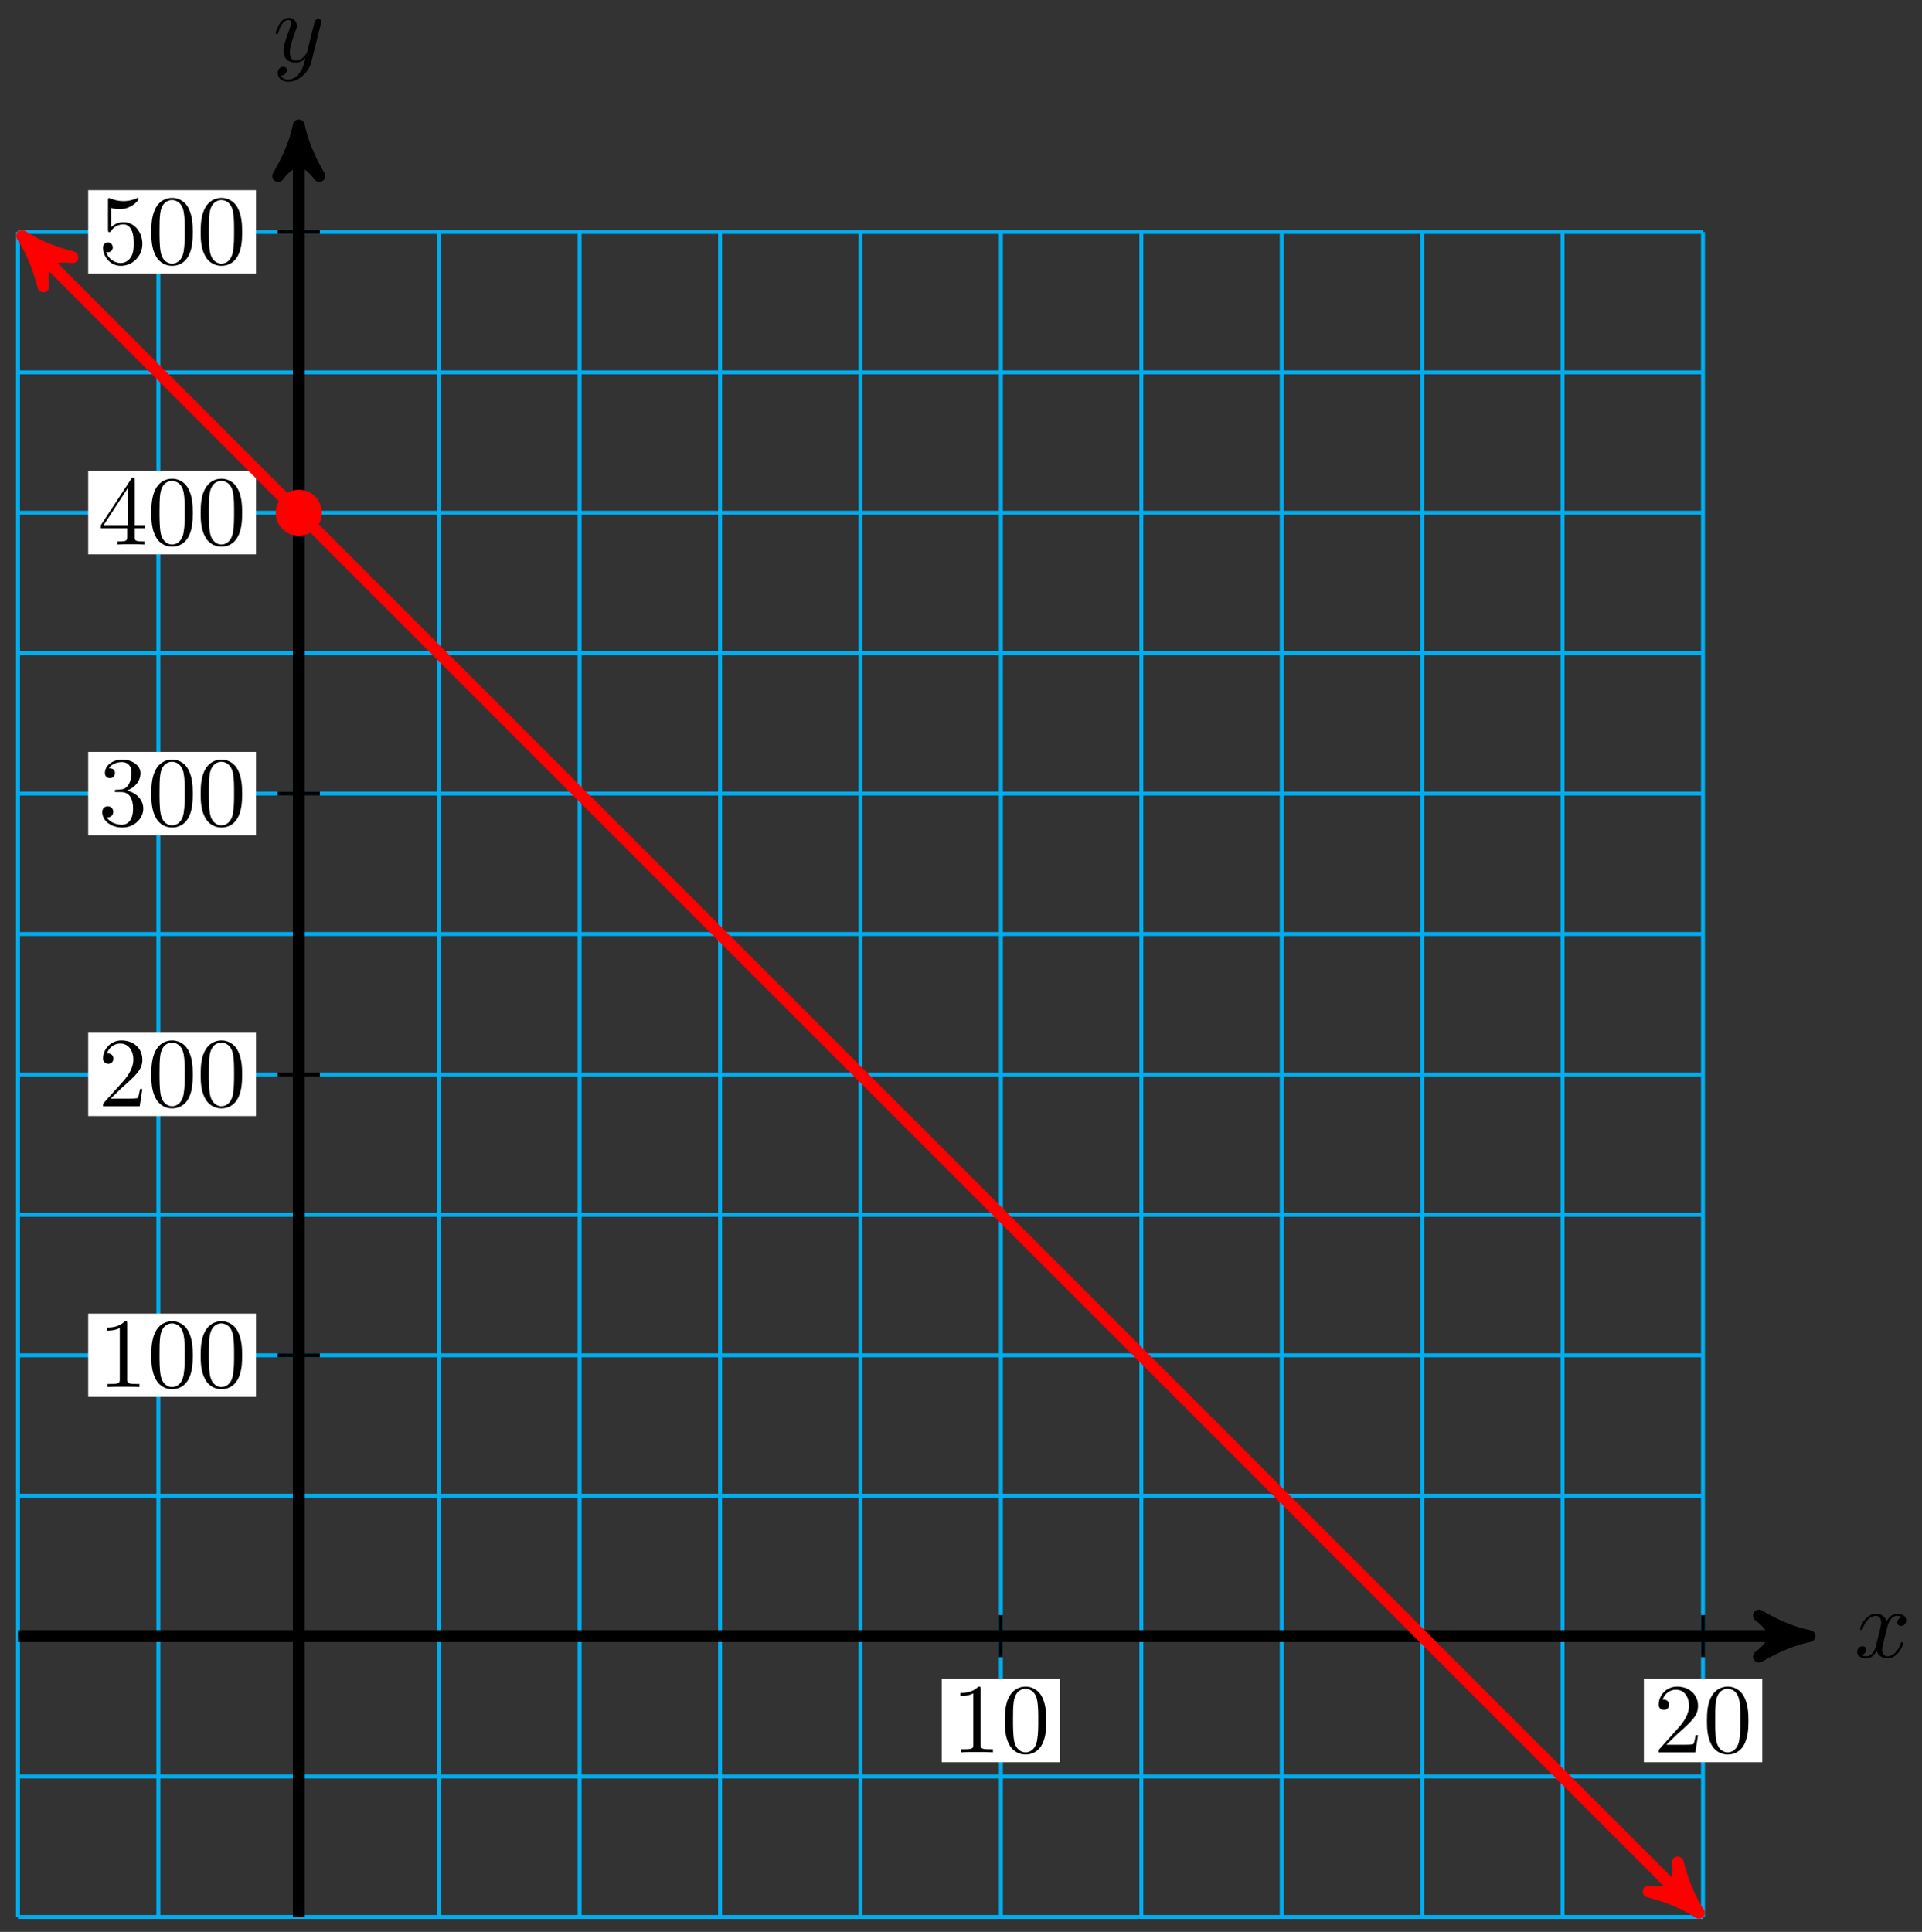 <?xml version="1.0" encoding="UTF-8"?>
<svg xmlns="http://www.w3.org/2000/svg" xmlns:xlink="http://www.w3.org/1999/xlink" width="194pt" height="195pt" viewBox="0 0 194 195" version="1.1">
<rect x="0" y="0" width="194" height="195" fill="#333333" stroke="none"/>
<defs>
<g>
<symbol overflow="visible" id="glyph0-0">
<path style="stroke:none;" d=""/>
</symbol>
<symbol overflow="visible" id="glyph0-1">
<path style="stroke:none;" d="M 3.328 -3.016 C 3.391 -3.266 3.625 -4.188 4.312 -4.188 C 4.359 -4.188 4.609 -4.188 4.812 -4.062 C 4.531 -4 4.344 -3.766 4.344 -3.516 C 4.344 -3.359 4.453 -3.172 4.719 -3.172 C 4.938 -3.172 5.25 -3.344 5.25 -3.75 C 5.25 -4.266 4.672 -4.406 4.328 -4.406 C 3.75 -4.406 3.406 -3.875 3.281 -3.656 C 3.031 -4.312 2.5 -4.406 2.203 -4.406 C 1.172 -4.406 0.594 -3.125 0.594 -2.875 C 0.594 -2.766 0.703 -2.766 0.719 -2.766 C 0.797 -2.766 0.828 -2.797 0.844 -2.875 C 1.188 -3.938 1.844 -4.188 2.188 -4.188 C 2.375 -4.188 2.719 -4.094 2.719 -3.516 C 2.719 -3.203 2.547 -2.547 2.188 -1.141 C 2.031 -0.531 1.672 -0.109 1.234 -0.109 C 1.172 -0.109 0.953 -0.109 0.734 -0.234 C 0.984 -0.297 1.203 -0.5 1.203 -0.781 C 1.203 -1.047 0.984 -1.125 0.844 -1.125 C 0.531 -1.125 0.297 -0.875 0.297 -0.547 C 0.297 -0.094 0.781 0.109 1.219 0.109 C 1.891 0.109 2.25 -0.594 2.266 -0.641 C 2.391 -0.281 2.75 0.109 3.344 0.109 C 4.375 0.109 4.938 -1.172 4.938 -1.422 C 4.938 -1.531 4.859 -1.531 4.828 -1.531 C 4.734 -1.531 4.719 -1.484 4.688 -1.422 C 4.359 -0.344 3.688 -0.109 3.375 -0.109 C 2.984 -0.109 2.828 -0.422 2.828 -0.766 C 2.828 -0.984 2.875 -1.203 2.984 -1.641 Z M 3.328 -3.016 "/>
</symbol>
<symbol overflow="visible" id="glyph0-2">
<path style="stroke:none;" d="M 4.844 -3.797 C 4.891 -3.938 4.891 -3.953 4.891 -4.031 C 4.891 -4.203 4.75 -4.297 4.594 -4.297 C 4.5 -4.297 4.344 -4.234 4.25 -4.094 C 4.234 -4.031 4.141 -3.734 4.109 -3.547 C 4.031 -3.297 3.969 -3.016 3.906 -2.75 L 3.453 -0.953 C 3.422 -0.812 2.984 -0.109 2.328 -0.109 C 1.828 -0.109 1.719 -0.547 1.719 -0.922 C 1.719 -1.375 1.891 -2 2.219 -2.875 C 2.375 -3.281 2.422 -3.391 2.422 -3.594 C 2.422 -4.031 2.109 -4.406 1.609 -4.406 C 0.656 -4.406 0.297 -2.953 0.297 -2.875 C 0.297 -2.766 0.391 -2.766 0.406 -2.766 C 0.516 -2.766 0.516 -2.797 0.562 -2.953 C 0.844 -3.891 1.234 -4.188 1.578 -4.188 C 1.656 -4.188 1.828 -4.188 1.828 -3.875 C 1.828 -3.625 1.719 -3.359 1.656 -3.172 C 1.25 -2.109 1.078 -1.547 1.078 -1.078 C 1.078 -0.188 1.703 0.109 2.297 0.109 C 2.688 0.109 3.016 -0.062 3.297 -0.344 C 3.172 0.172 3.047 0.672 2.656 1.203 C 2.391 1.531 2.016 1.828 1.562 1.828 C 1.422 1.828 0.969 1.797 0.797 1.406 C 0.953 1.406 1.094 1.406 1.219 1.281 C 1.328 1.203 1.422 1.062 1.422 0.875 C 1.422 0.562 1.156 0.531 1.062 0.531 C 0.828 0.531 0.5 0.688 0.5 1.172 C 0.5 1.672 0.938 2.047 1.562 2.047 C 2.578 2.047 3.609 1.141 3.891 0.016 Z M 4.844 -3.797 "/>
</symbol>
<symbol overflow="visible" id="glyph1-0">
<path style="stroke:none;" d=""/>
</symbol>
<symbol overflow="visible" id="glyph1-1">
<path style="stroke:none;" d="M 2.938 -6.375 C 2.938 -6.625 2.938 -6.641 2.703 -6.641 C 2.078 -6 1.203 -6 0.891 -6 L 0.891 -5.688 C 1.094 -5.688 1.672 -5.688 2.188 -5.953 L 2.188 -0.781 C 2.188 -0.422 2.156 -0.312 1.266 -0.312 L 0.953 -0.312 L 0.953 0 C 1.297 -0.031 2.156 -0.031 2.562 -0.031 C 2.953 -0.031 3.828 -0.031 4.172 0 L 4.172 -0.312 L 3.859 -0.312 C 2.953 -0.312 2.938 -0.422 2.938 -0.781 Z M 2.938 -6.375 "/>
</symbol>
<symbol overflow="visible" id="glyph1-2">
<path style="stroke:none;" d="M 4.578 -3.188 C 4.578 -3.984 4.531 -4.781 4.188 -5.516 C 3.734 -6.484 2.906 -6.641 2.5 -6.641 C 1.891 -6.641 1.172 -6.375 0.75 -5.453 C 0.438 -4.766 0.391 -3.984 0.391 -3.188 C 0.391 -2.438 0.422 -1.547 0.844 -0.781 C 1.266 0.016 2 0.219 2.484 0.219 C 3.016 0.219 3.781 0.016 4.219 -0.938 C 4.531 -1.625 4.578 -2.406 4.578 -3.188 Z M 2.484 0 C 2.094 0 1.5 -0.25 1.328 -1.203 C 1.219 -1.797 1.219 -2.719 1.219 -3.312 C 1.219 -3.953 1.219 -4.609 1.297 -5.141 C 1.484 -6.328 2.234 -6.422 2.484 -6.422 C 2.812 -6.422 3.469 -6.234 3.656 -5.25 C 3.766 -4.688 3.766 -3.938 3.766 -3.312 C 3.766 -2.562 3.766 -1.891 3.656 -1.25 C 3.5 -0.297 2.938 0 2.484 0 Z M 2.484 0 "/>
</symbol>
<symbol overflow="visible" id="glyph1-3">
<path style="stroke:none;" d="M 1.266 -0.766 L 2.328 -1.797 C 3.875 -3.172 4.469 -3.703 4.469 -4.703 C 4.469 -5.844 3.578 -6.641 2.359 -6.641 C 1.234 -6.641 0.5 -5.719 0.5 -4.828 C 0.5 -4.281 1 -4.281 1.031 -4.281 C 1.203 -4.281 1.547 -4.391 1.547 -4.812 C 1.547 -5.062 1.359 -5.328 1.016 -5.328 C 0.938 -5.328 0.922 -5.328 0.891 -5.312 C 1.109 -5.969 1.656 -6.328 2.234 -6.328 C 3.141 -6.328 3.562 -5.516 3.562 -4.703 C 3.562 -3.906 3.078 -3.125 2.516 -2.5 L 0.609 -0.375 C 0.5 -0.266 0.5 -0.234 0.5 0 L 4.203 0 L 4.469 -1.734 L 4.234 -1.734 C 4.172 -1.438 4.109 -1 4 -0.844 C 3.938 -0.766 3.281 -0.766 3.062 -0.766 Z M 1.266 -0.766 "/>
</symbol>
<symbol overflow="visible" id="glyph1-4">
<path style="stroke:none;" d="M 2.891 -3.516 C 3.703 -3.781 4.281 -4.469 4.281 -5.266 C 4.281 -6.078 3.406 -6.641 2.453 -6.641 C 1.453 -6.641 0.688 -6.047 0.688 -5.281 C 0.688 -4.953 0.906 -4.766 1.203 -4.766 C 1.5 -4.766 1.703 -4.984 1.703 -5.281 C 1.703 -5.766 1.234 -5.766 1.094 -5.766 C 1.391 -6.266 2.047 -6.391 2.406 -6.391 C 2.828 -6.391 3.375 -6.172 3.375 -5.281 C 3.375 -5.156 3.344 -4.578 3.094 -4.141 C 2.797 -3.656 2.453 -3.625 2.203 -3.625 C 2.125 -3.609 1.891 -3.594 1.812 -3.594 C 1.734 -3.578 1.672 -3.562 1.672 -3.469 C 1.672 -3.359 1.734 -3.359 1.906 -3.359 L 2.344 -3.359 C 3.156 -3.359 3.531 -2.688 3.531 -1.703 C 3.531 -0.344 2.844 -0.062 2.406 -0.062 C 1.969 -0.062 1.219 -0.234 0.875 -0.812 C 1.219 -0.766 1.531 -0.984 1.531 -1.359 C 1.531 -1.719 1.266 -1.922 0.984 -1.922 C 0.734 -1.922 0.422 -1.781 0.422 -1.344 C 0.422 -0.438 1.344 0.219 2.438 0.219 C 3.656 0.219 4.562 -0.688 4.562 -1.703 C 4.562 -2.516 3.922 -3.297 2.891 -3.516 Z M 2.891 -3.516 "/>
</symbol>
<symbol overflow="visible" id="glyph1-5">
<path style="stroke:none;" d="M 2.938 -1.641 L 2.938 -0.781 C 2.938 -0.422 2.906 -0.312 2.172 -0.312 L 1.969 -0.312 L 1.969 0 C 2.375 -0.031 2.891 -0.031 3.312 -0.031 C 3.734 -0.031 4.25 -0.031 4.672 0 L 4.672 -0.312 L 4.453 -0.312 C 3.719 -0.312 3.703 -0.422 3.703 -0.781 L 3.703 -1.641 L 4.688 -1.641 L 4.688 -1.953 L 3.703 -1.953 L 3.703 -6.484 C 3.703 -6.688 3.703 -6.75 3.531 -6.75 C 3.453 -6.75 3.422 -6.75 3.344 -6.625 L 0.281 -1.953 L 0.281 -1.641 Z M 2.984 -1.953 L 0.562 -1.953 L 2.984 -5.672 Z M 2.984 -1.953 "/>
</symbol>
<symbol overflow="visible" id="glyph1-6">
<path style="stroke:none;" d="M 4.469 -2 C 4.469 -3.188 3.656 -4.188 2.578 -4.188 C 2.109 -4.188 1.672 -4.031 1.312 -3.672 L 1.312 -5.625 C 1.516 -5.562 1.844 -5.5 2.156 -5.5 C 3.391 -5.5 4.094 -6.406 4.094 -6.531 C 4.094 -6.594 4.062 -6.641 3.984 -6.641 C 3.984 -6.641 3.953 -6.641 3.906 -6.609 C 3.703 -6.516 3.219 -6.312 2.547 -6.312 C 2.156 -6.312 1.688 -6.391 1.219 -6.594 C 1.141 -6.625 1.125 -6.625 1.109 -6.625 C 1 -6.625 1 -6.547 1 -6.391 L 1 -3.438 C 1 -3.266 1 -3.188 1.141 -3.188 C 1.219 -3.188 1.234 -3.203 1.281 -3.266 C 1.391 -3.422 1.75 -3.969 2.562 -3.969 C 3.078 -3.969 3.328 -3.516 3.406 -3.328 C 3.562 -2.953 3.594 -2.578 3.594 -2.078 C 3.594 -1.719 3.594 -1.125 3.344 -0.703 C 3.109 -0.312 2.734 -0.062 2.281 -0.062 C 1.562 -0.062 0.984 -0.594 0.812 -1.172 C 0.844 -1.172 0.875 -1.156 0.984 -1.156 C 1.312 -1.156 1.484 -1.406 1.484 -1.641 C 1.484 -1.891 1.312 -2.141 0.984 -2.141 C 0.844 -2.141 0.5 -2.062 0.5 -1.609 C 0.5 -0.75 1.188 0.219 2.297 0.219 C 3.453 0.219 4.469 -0.734 4.469 -2 Z M 4.469 -2 "/>
</symbol>
</g>
</defs>
<g id="surface1">
<path style="fill:none;stroke-width:0.399;stroke-linecap:butt;stroke-linejoin:miter;stroke:rgb(0%,67.839%,93.729%);stroke-opacity:1;stroke-miterlimit:10;" d="M -28.346 -28.347 L 141.734 -28.347 M -28.346 -14.172 L 141.734 -14.172 M -28.346 -0.001 L 141.734 -0.001 M -28.346 14.174 L 141.734 14.174 M -28.346 28.345 L 141.734 28.345 M -28.346 42.52 L 141.734 42.52 M -28.346 56.695 L 141.734 56.695 M -28.346 70.867 L 141.734 70.867 M -28.346 85.042 L 141.734 85.042 M -28.346 99.213 L 141.734 99.213 M -28.346 113.388 L 141.734 113.388 M -28.346 127.559 L 141.734 127.559 M -28.346 141.73 L 141.734 141.73 M -28.346 -28.347 L -28.346 141.734 M -14.175 -28.347 L -14.175 141.734 M 0 -28.347 L 0 141.734 M 14.175 -28.347 L 14.175 141.734 M 28.346 -28.347 L 28.346 141.734 M 42.521 -28.347 L 42.521 141.734 M 56.692 -28.347 L 56.692 141.734 M 70.867 -28.347 L 70.867 141.734 M 85.042 -28.347 L 85.042 141.734 M 99.213 -28.347 L 99.213 141.734 M 113.388 -28.347 L 113.388 141.734 M 127.559 -28.347 L 127.559 141.734 M 141.73 -28.347 L 141.73 141.734 " transform="matrix(1,0,0,-1,30.16,165.144)"/>
<path style="fill:none;stroke-width:1.196;stroke-linecap:butt;stroke-linejoin:miter;stroke:rgb(0%,0%,0%);stroke-opacity:1;stroke-miterlimit:10;" d="M -28.346 -0.001 L 151.198 -0.001 " transform="matrix(1,0,0,-1,30.16,165.144)"/>
<path style="fill-rule:nonzero;fill:rgb(0%,0%,0%);fill-opacity:1;stroke-width:1.196;stroke-linecap:butt;stroke-linejoin:round;stroke:rgb(0%,0%,0%);stroke-opacity:1;stroke-miterlimit:10;" d="M 1.276 -0.001 C -0.318 0.319 -1.912 0.956 -3.826 2.073 C -1.912 0.636 -1.912 -0.638 -3.826 -2.071 C -1.912 -0.958 -0.318 -0.317 1.276 -0.001 Z M 1.276 -0.001 " transform="matrix(1,0,0,-1,181.369,165.144)"/>
<g style="fill:rgb(0%,0%,0%);fill-opacity:1;">
  <use xlink:href="#glyph0-1" x="187.16" y="167.289"/>
</g>
<path style="fill:none;stroke-width:1.196;stroke-linecap:butt;stroke-linejoin:miter;stroke:rgb(0%,0%,0%);stroke-opacity:1;stroke-miterlimit:10;" d="M 0 -28.347 L 0 151.199 " transform="matrix(1,0,0,-1,30.16,165.144)"/>
<path style="fill-rule:nonzero;fill:rgb(0%,0%,0%);fill-opacity:1;stroke-width:1.196;stroke-linecap:butt;stroke-linejoin:round;stroke:rgb(0%,0%,0%);stroke-opacity:1;stroke-miterlimit:10;" d="M 1.276 -0 C -0.318 0.32 -1.911 0.957 -3.825 2.074 C -1.911 0.636 -1.911 -0.637 -3.825 -2.07 C -1.911 -0.957 -0.318 -0.321 1.276 -0 Z M 1.276 -0 " transform="matrix(0,-1,-1,0,30.16,13.936)"/>
<g style="fill:rgb(0%,0%,0%);fill-opacity:1;">
  <use xlink:href="#glyph0-2" x="27.539" y="6.208"/>
</g>
<path style="fill:none;stroke-width:0.399;stroke-linecap:butt;stroke-linejoin:miter;stroke:rgb(0%,0%,0%);stroke-opacity:1;stroke-miterlimit:10;" d="M 70.867 2.124 L 70.867 -2.126 " transform="matrix(1,0,0,-1,30.16,165.144)"/>
<path style=" stroke:none;fill-rule:nonzero;fill:rgb(100%,100%,100%);fill-opacity:1;" d="M 95.055 177.875 L 107.008 177.875 L 107.008 169.461 L 95.055 169.461 Z M 95.055 177.875 "/>
<g style="fill:rgb(0%,0%,0%);fill-opacity:1;">
  <use xlink:href="#glyph1-1" x="96.05" y="176.879"/>
  <use xlink:href="#glyph1-2" x="101.031" y="176.879"/>
</g>
<path style="fill:none;stroke-width:0.399;stroke-linecap:butt;stroke-linejoin:miter;stroke:rgb(0%,0%,0%);stroke-opacity:1;stroke-miterlimit:10;" d="M 141.734 2.124 L 141.734 -2.126 " transform="matrix(1,0,0,-1,30.16,165.144)"/>
<path style=" stroke:none;fill-rule:nonzero;fill:rgb(100%,100%,100%);fill-opacity:1;" d="M 165.926 177.875 L 177.879 177.875 L 177.879 169.461 L 165.926 169.461 Z M 165.926 177.875 "/>
<g style="fill:rgb(0%,0%,0%);fill-opacity:1;">
  <use xlink:href="#glyph1-3" x="166.921" y="176.879"/>
  <use xlink:href="#glyph1-2" x="171.903" y="176.879"/>
</g>
<path style="fill:none;stroke-width:0.399;stroke-linecap:butt;stroke-linejoin:miter;stroke:rgb(0%,0%,0%);stroke-opacity:1;stroke-miterlimit:10;" d="M 2.125 28.345 L -2.125 28.345 " transform="matrix(1,0,0,-1,30.16,165.144)"/>
<path style=" stroke:none;fill-rule:nonzero;fill:rgb(100%,100%,100%);fill-opacity:1;" d="M 8.902 141.004 L 25.84 141.004 L 25.84 132.59 L 8.902 132.59 Z M 8.902 141.004 "/>
<g style="fill:rgb(0%,0%,0%);fill-opacity:1;">
  <use xlink:href="#glyph1-1" x="9.901" y="140.005"/>
  <use xlink:href="#glyph1-2" x="14.882" y="140.005"/>
  <use xlink:href="#glyph1-2" x="19.864" y="140.005"/>
</g>
<path style="fill:none;stroke-width:0.399;stroke-linecap:butt;stroke-linejoin:miter;stroke:rgb(0%,0%,0%);stroke-opacity:1;stroke-miterlimit:10;" d="M 2.125 56.695 L -2.125 56.695 " transform="matrix(1,0,0,-1,30.16,165.144)"/>
<path style=" stroke:none;fill-rule:nonzero;fill:rgb(100%,100%,100%);fill-opacity:1;" d="M 8.902 112.652 L 25.84 112.652 L 25.84 104.242 L 8.902 104.242 Z M 8.902 112.652 "/>
<g style="fill:rgb(0%,0%,0%);fill-opacity:1;">
  <use xlink:href="#glyph1-3" x="9.901" y="111.658"/>
  <use xlink:href="#glyph1-2" x="14.882" y="111.658"/>
  <use xlink:href="#glyph1-2" x="19.864" y="111.658"/>
</g>
<path style="fill:none;stroke-width:0.399;stroke-linecap:butt;stroke-linejoin:miter;stroke:rgb(0%,0%,0%);stroke-opacity:1;stroke-miterlimit:10;" d="M 2.125 85.042 L -2.125 85.042 " transform="matrix(1,0,0,-1,30.16,165.144)"/>
<path style=" stroke:none;fill-rule:nonzero;fill:rgb(100%,100%,100%);fill-opacity:1;" d="M 8.902 84.305 L 25.84 84.305 L 25.84 75.891 L 8.902 75.891 Z M 8.902 84.305 "/>
<g style="fill:rgb(0%,0%,0%);fill-opacity:1;">
  <use xlink:href="#glyph1-4" x="9.901" y="83.31"/>
  <use xlink:href="#glyph1-2" x="14.882" y="83.31"/>
  <use xlink:href="#glyph1-2" x="19.864" y="83.31"/>
</g>
<path style="fill:none;stroke-width:0.399;stroke-linecap:butt;stroke-linejoin:miter;stroke:rgb(0%,0%,0%);stroke-opacity:1;stroke-miterlimit:10;" d="M 2.125 113.388 L -2.125 113.388 " transform="matrix(1,0,0,-1,30.16,165.144)"/>
<path style=" stroke:none;fill-rule:nonzero;fill:rgb(100%,100%,100%);fill-opacity:1;" d="M 8.902 55.957 L 25.84 55.957 L 25.84 47.543 L 8.902 47.543 Z M 8.902 55.957 "/>
<g style="fill:rgb(0%,0%,0%);fill-opacity:1;">
  <use xlink:href="#glyph1-5" x="9.901" y="54.961"/>
  <use xlink:href="#glyph1-2" x="14.882" y="54.961"/>
  <use xlink:href="#glyph1-2" x="19.864" y="54.961"/>
</g>
<path style="fill:none;stroke-width:0.399;stroke-linecap:butt;stroke-linejoin:miter;stroke:rgb(0%,0%,0%);stroke-opacity:1;stroke-miterlimit:10;" d="M 2.125 141.734 L -2.125 141.734 " transform="matrix(1,0,0,-1,30.16,165.144)"/>
<path style=" stroke:none;fill-rule:nonzero;fill:rgb(100%,100%,100%);fill-opacity:1;" d="M 8.902 27.609 L 25.84 27.609 L 25.84 19.195 L 8.902 19.195 Z M 8.902 27.609 "/>
<g style="fill:rgb(0%,0%,0%);fill-opacity:1;">
  <use xlink:href="#glyph1-6" x="9.901" y="26.613"/>
  <use xlink:href="#glyph1-2" x="14.882" y="26.613"/>
  <use xlink:href="#glyph1-2" x="19.864" y="26.613"/>
</g>
<path style="fill:none;stroke-width:1.196;stroke-linecap:butt;stroke-linejoin:miter;stroke:rgb(100%,0%,0%);stroke-opacity:1;stroke-miterlimit:10;" d="M -27.022 140.41 L 140.41 -27.023 " transform="matrix(1,0,0,-1,30.16,165.144)"/>
<path style="fill-rule:nonzero;fill:rgb(100%,0%,0%);fill-opacity:1;stroke-width:1.196;stroke-linecap:butt;stroke-linejoin:round;stroke:rgb(100%,0%,0%);stroke-opacity:1;stroke-miterlimit:10;" d="M 1.276 -0.001 C -0.321 0.32 -1.914 0.958 -3.826 2.073 C -1.914 0.637 -1.912 -0.636 -3.826 -2.07 C -1.912 -0.956 -0.318 -0.318 1.276 -0.001 Z M 1.276 -0.001 " transform="matrix(-0.707,-0.707,-0.707,0.707,3.136,24.727)"/>
<path style="fill-rule:nonzero;fill:rgb(100%,0%,0%);fill-opacity:1;stroke-width:1.196;stroke-linecap:butt;stroke-linejoin:round;stroke:rgb(100%,0%,0%);stroke-opacity:1;stroke-miterlimit:10;" d="M 1.277 -0 C -0.32 0.32 -1.914 0.958 -3.825 2.074 C -1.914 0.638 -1.914 -0.638 -3.828 -2.072 C -1.911 -0.956 -0.317 -0.318 1.277 -0 Z M 1.277 -0 " transform="matrix(0.707,0.707,0.707,-0.707,170.578,192.167)"/>
<path style="fill-rule:nonzero;fill:rgb(100%,0%,0%);fill-opacity:1;stroke-width:0.399;stroke-linecap:butt;stroke-linejoin:miter;stroke:rgb(100%,0%,0%);stroke-opacity:1;stroke-miterlimit:10;" d="M 2.125 113.388 C 2.125 114.56 1.176 115.513 0 115.513 C -1.175 115.513 -2.125 114.56 -2.125 113.388 C -2.125 112.212 -1.175 111.263 0 111.263 C 1.176 111.263 2.125 112.212 2.125 113.388 Z M 2.125 113.388 " transform="matrix(1,0,0,-1,30.16,165.144)"/>
</g>
</svg>
